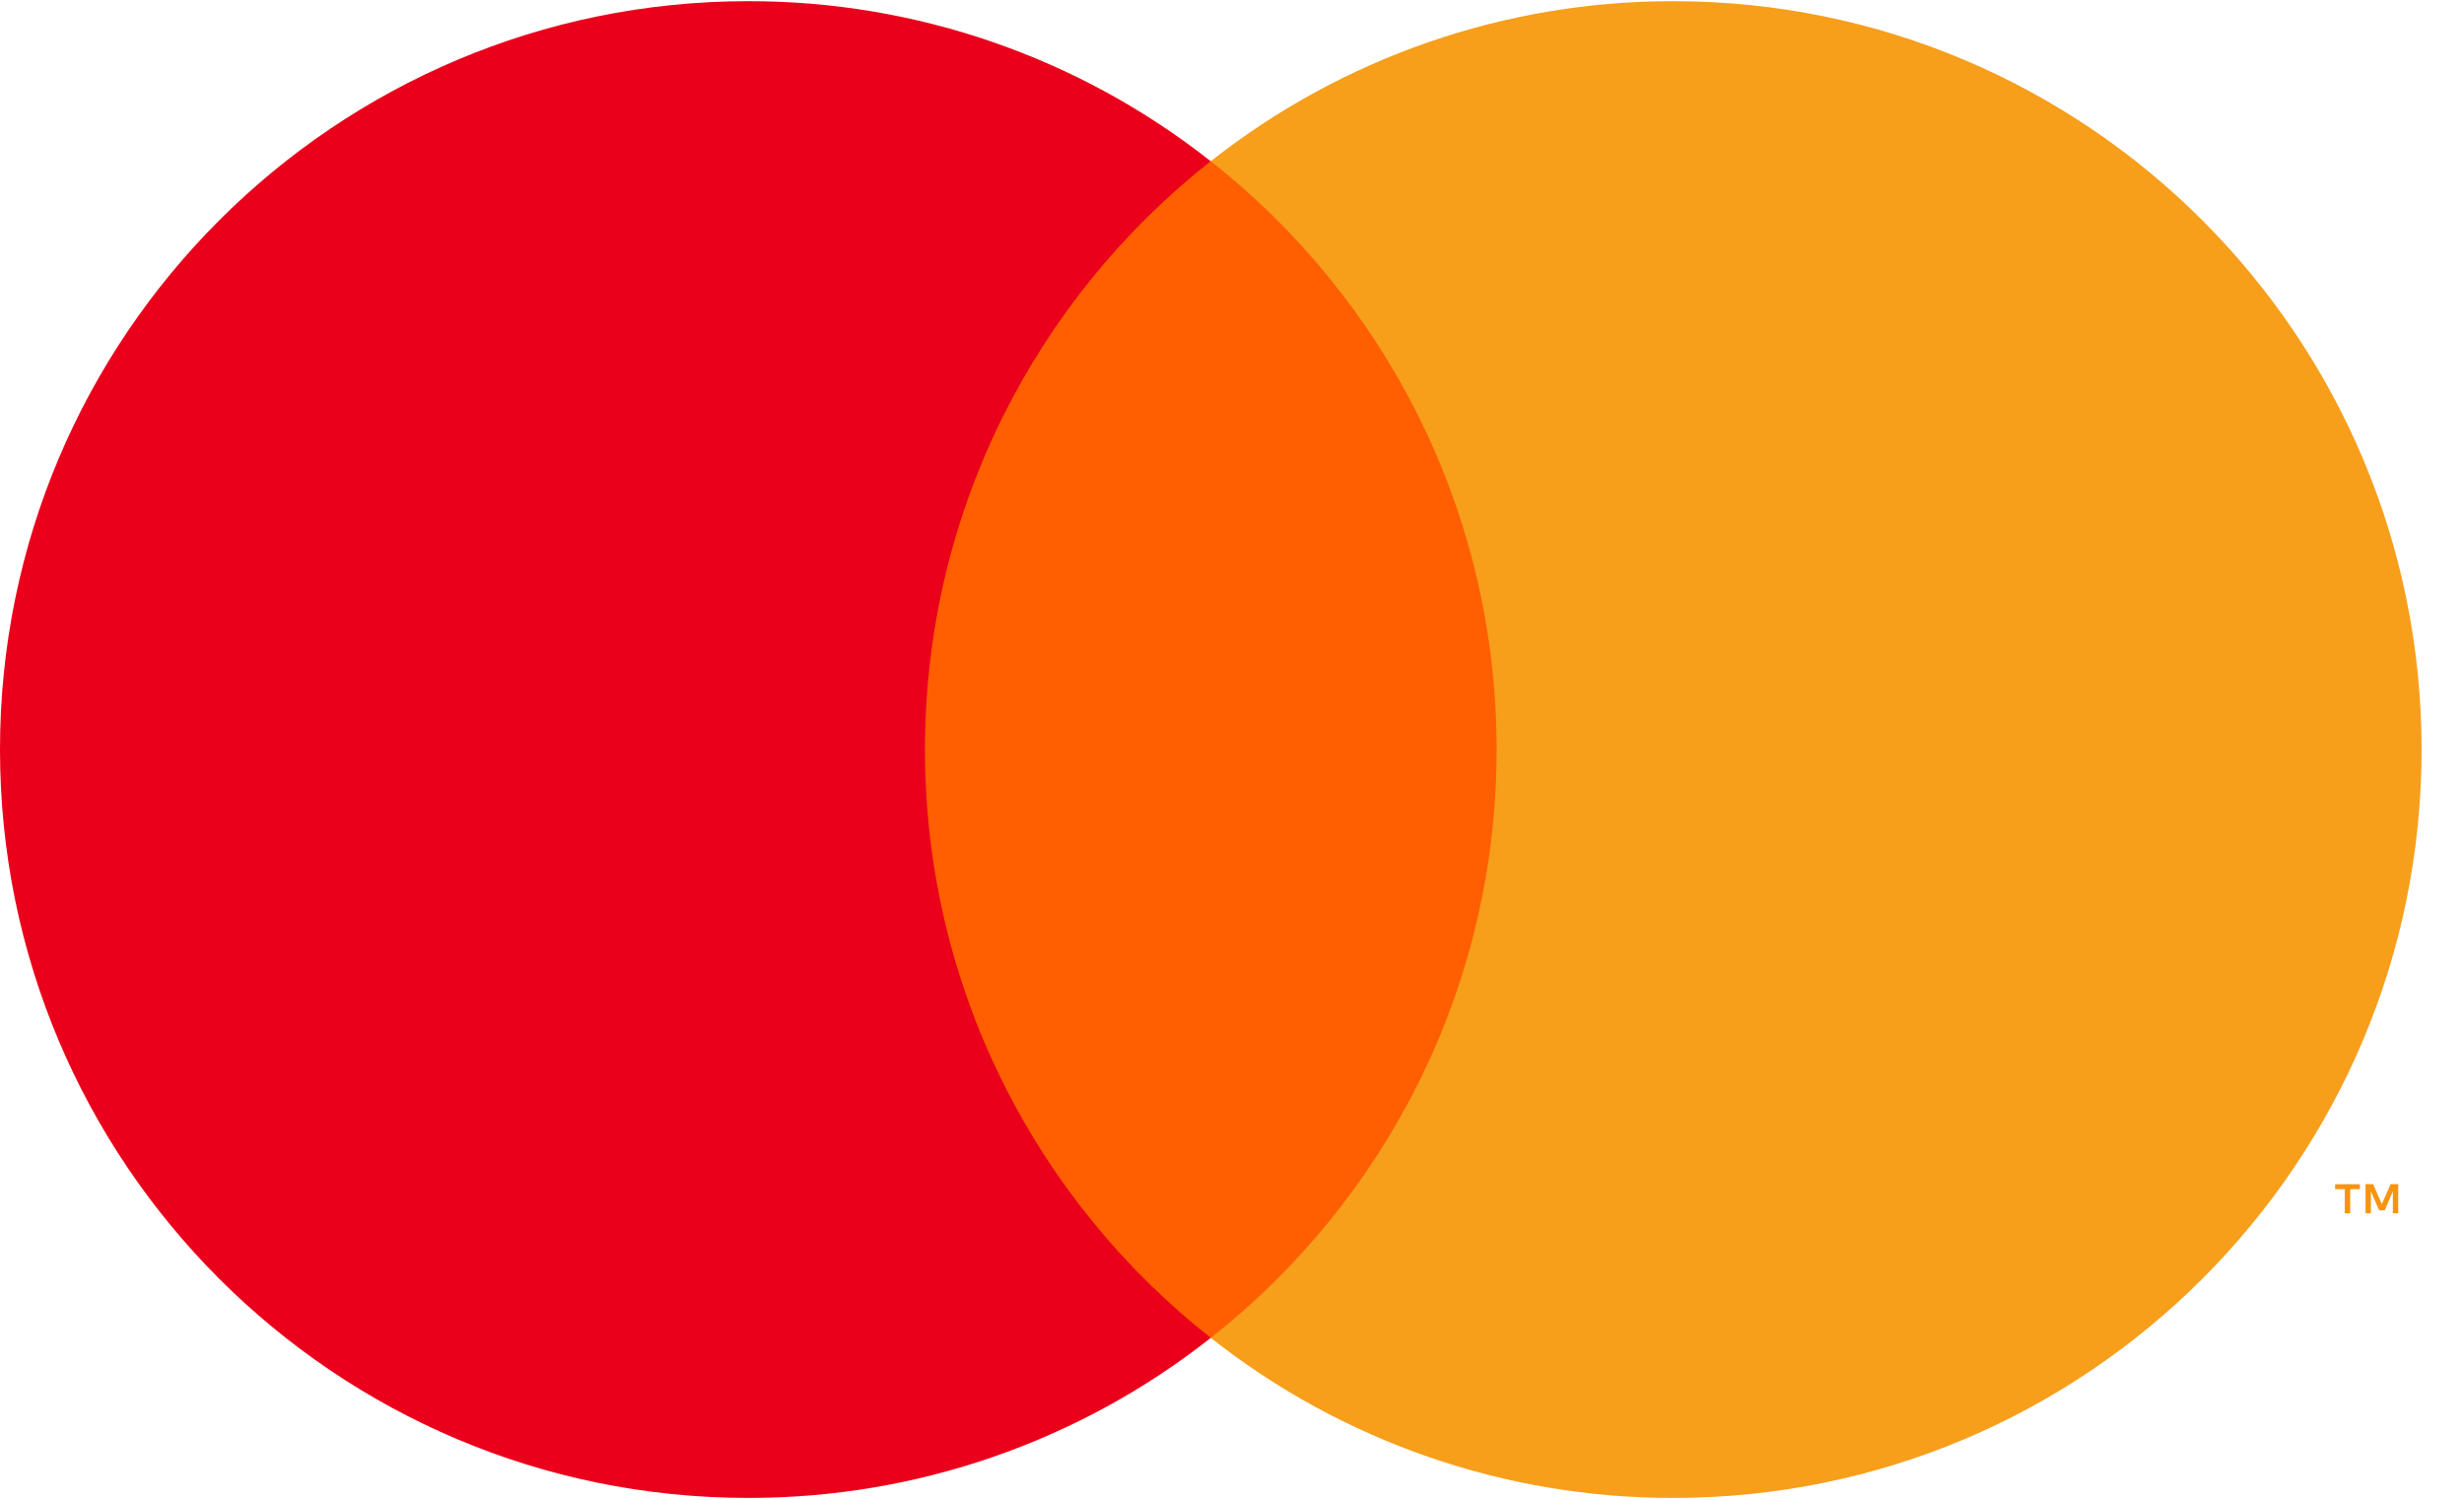 <?xml version="1.0" encoding="UTF-8"?>
<svg width="23px" height="14px" viewBox="0 0 23 14" version="1.1" xmlns="http://www.w3.org/2000/svg" xmlns:xlink="http://www.w3.org/1999/xlink">
    <!-- Generator: Sketch 52.6 (67491) - http://www.bohemiancoding.com/sketch -->
    <title>mastercard-2</title>
    <desc>Created with Sketch.</desc>
    <g id="Page-1" stroke="none" stroke-width="1" fill="none" fill-rule="evenodd">
        <g id="Profile" transform="translate(-275, -293)" fill-rule="nonzero">
            <g id="Group-4" transform="translate(37, 270)">
                <g id="mastercard-2" transform="translate(238, 23)">
                    <path d="M22.386,11.326 L22.386,11.054 L22.315,11.054 L22.233,11.24 L22.152,11.054 L22.081,11.054 L22.081,11.326 L22.131,11.326 L22.131,11.121 L22.208,11.298 L22.26,11.298 L22.336,11.121 L22.336,11.326 L22.386,11.326 L22.386,11.326 Z M21.938,11.326 L21.938,11.101 L22.028,11.101 L22.028,11.055 L21.797,11.055 L21.797,11.101 L21.887,11.101 L21.887,11.326 L21.937,11.326 L21.938,11.326 Z" id="Shape" fill="#F79410"></path>
                    <polygon id="Path" fill="#FF5F00" points="14.358 12.489 8.246 12.489 8.246 1.505 14.358 1.505"></polygon>
                    <path d="M8.634,6.997 C8.634,4.769 9.677,2.784 11.301,1.505 C10.072,0.535 8.551,0.009 6.985,0.011 C3.127,0.011 0,3.139 0,6.997 C0,10.855 3.127,13.983 6.985,13.983 C8.551,13.985 10.072,13.459 11.302,12.489 C9.677,11.21 8.634,9.225 8.634,6.997" id="Path" fill="#EB001B"></path>
                    <path d="M22.604,6.997 C22.604,10.855 19.477,13.983 15.619,13.983 C14.053,13.985 12.532,13.459 11.302,12.489 C12.927,11.21 13.97,9.225 13.97,6.997 C13.97,4.769 12.927,2.784 11.302,1.505 C12.532,0.535 14.053,0.009 15.619,0.011 C19.477,0.011 22.604,3.139 22.604,6.997" id="Path" fill="#F79E1B"></path>
                </g>
            </g>
        </g>
    </g>
</svg>